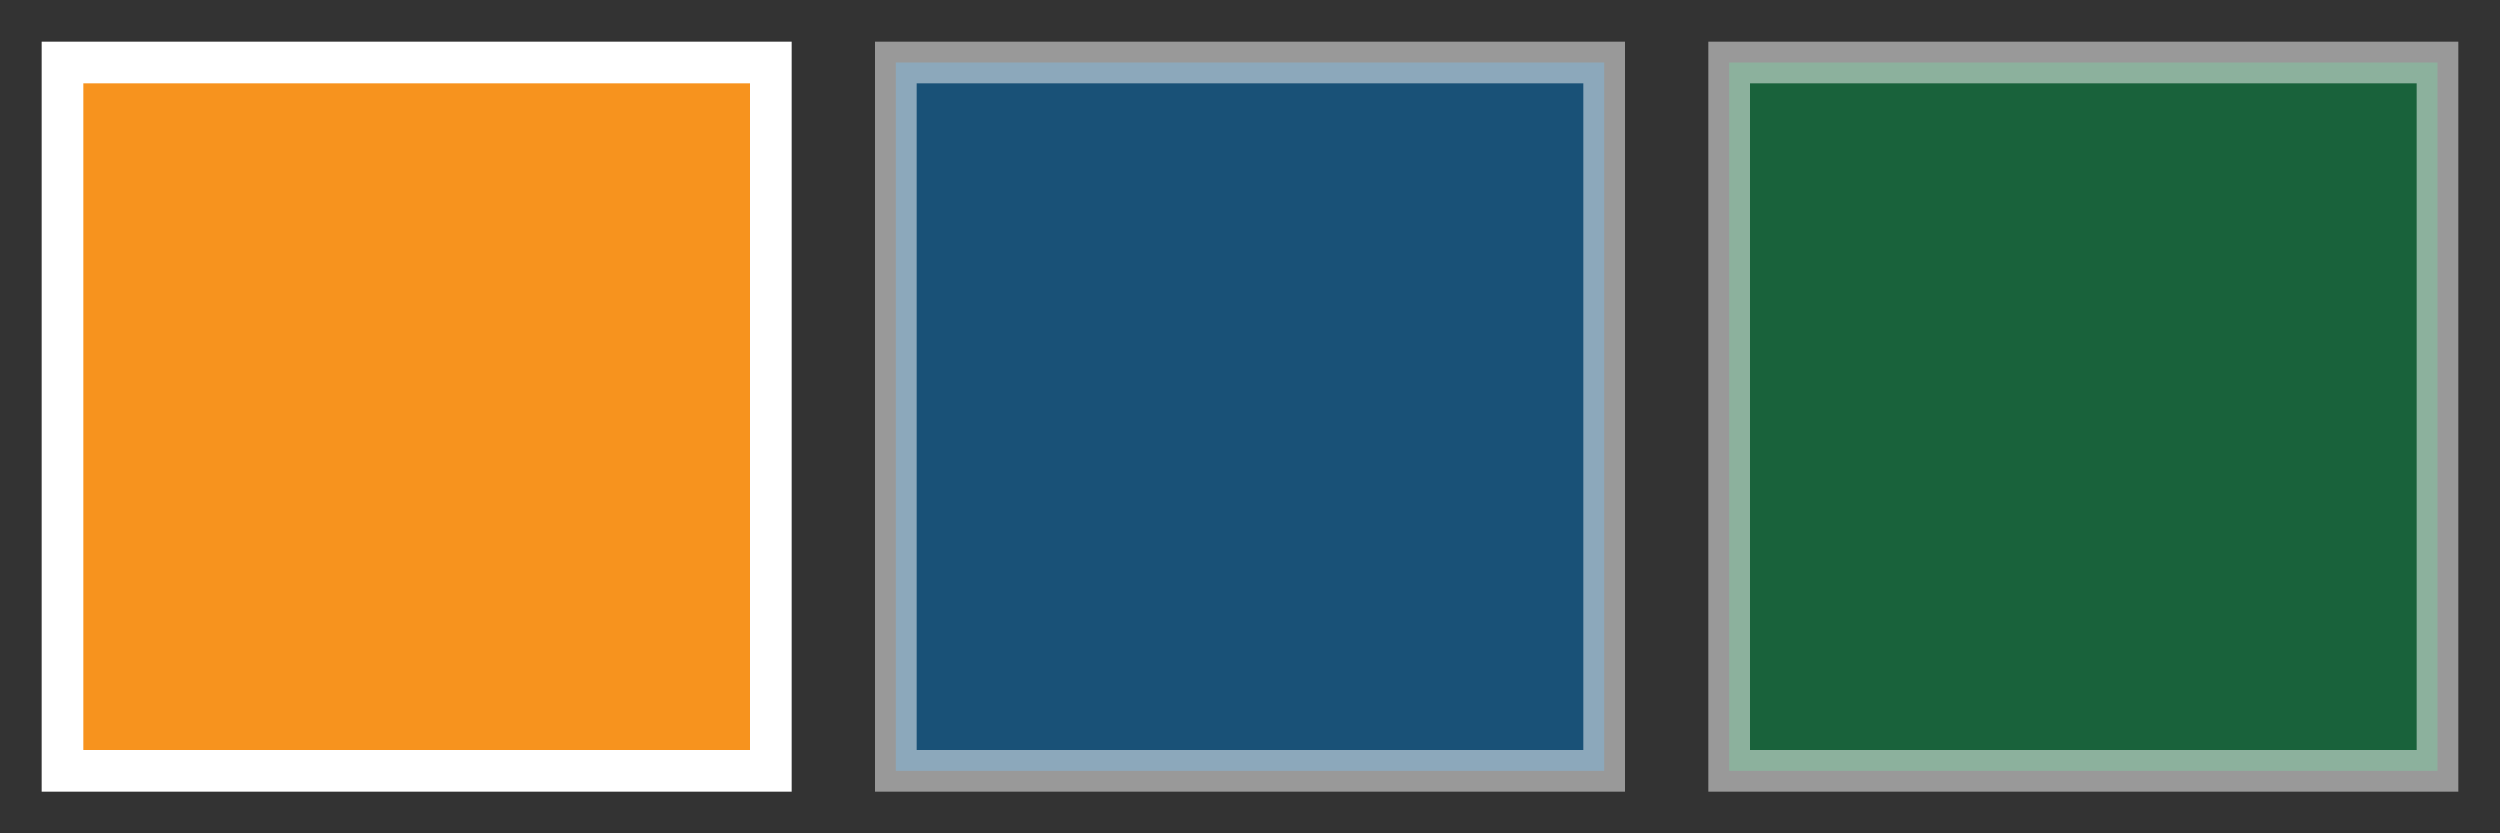 <?xml version="1.0" encoding="utf-8"?>
<!-- Generator: Adobe Illustrator 16.0.0, SVG Export Plug-In . SVG Version: 6.00 Build 0)  -->
<!DOCTYPE svg PUBLIC "-//W3C//DTD SVG 1.1//EN" "http://www.w3.org/Graphics/SVG/1.1/DTD/svg11.dtd">
<svg version="1.1" id="Layer_1" xmlns="http://www.w3.org/2000/svg" xmlns:xlink="http://www.w3.org/1999/xlink" x="0px" y="0px"
	 width="60px" height="20px" viewBox="0 0 60 20" enable-background="new 0 0 60 20" xml:space="preserve">
<rect x="0" y="0" width="60" height="20" fill="#333333" stroke="none"/>
<rect x="1.5" y="1.5" fill="#F7931E" stroke="#FFFFFF" stroke-miterlimit="10" width="17" height="17"/>
<rect x="21.5" y="1.5" opacity="0.5" fill="#0071BC" stroke="#FFFFFF" stroke-miterlimit="10" width="17" height="17"/>
<rect x="41.5" y="1.5" opacity="0.5" fill="#009245" stroke="#FFFFFF" stroke-miterlimit="10" width="17" height="17"/>
</svg>
